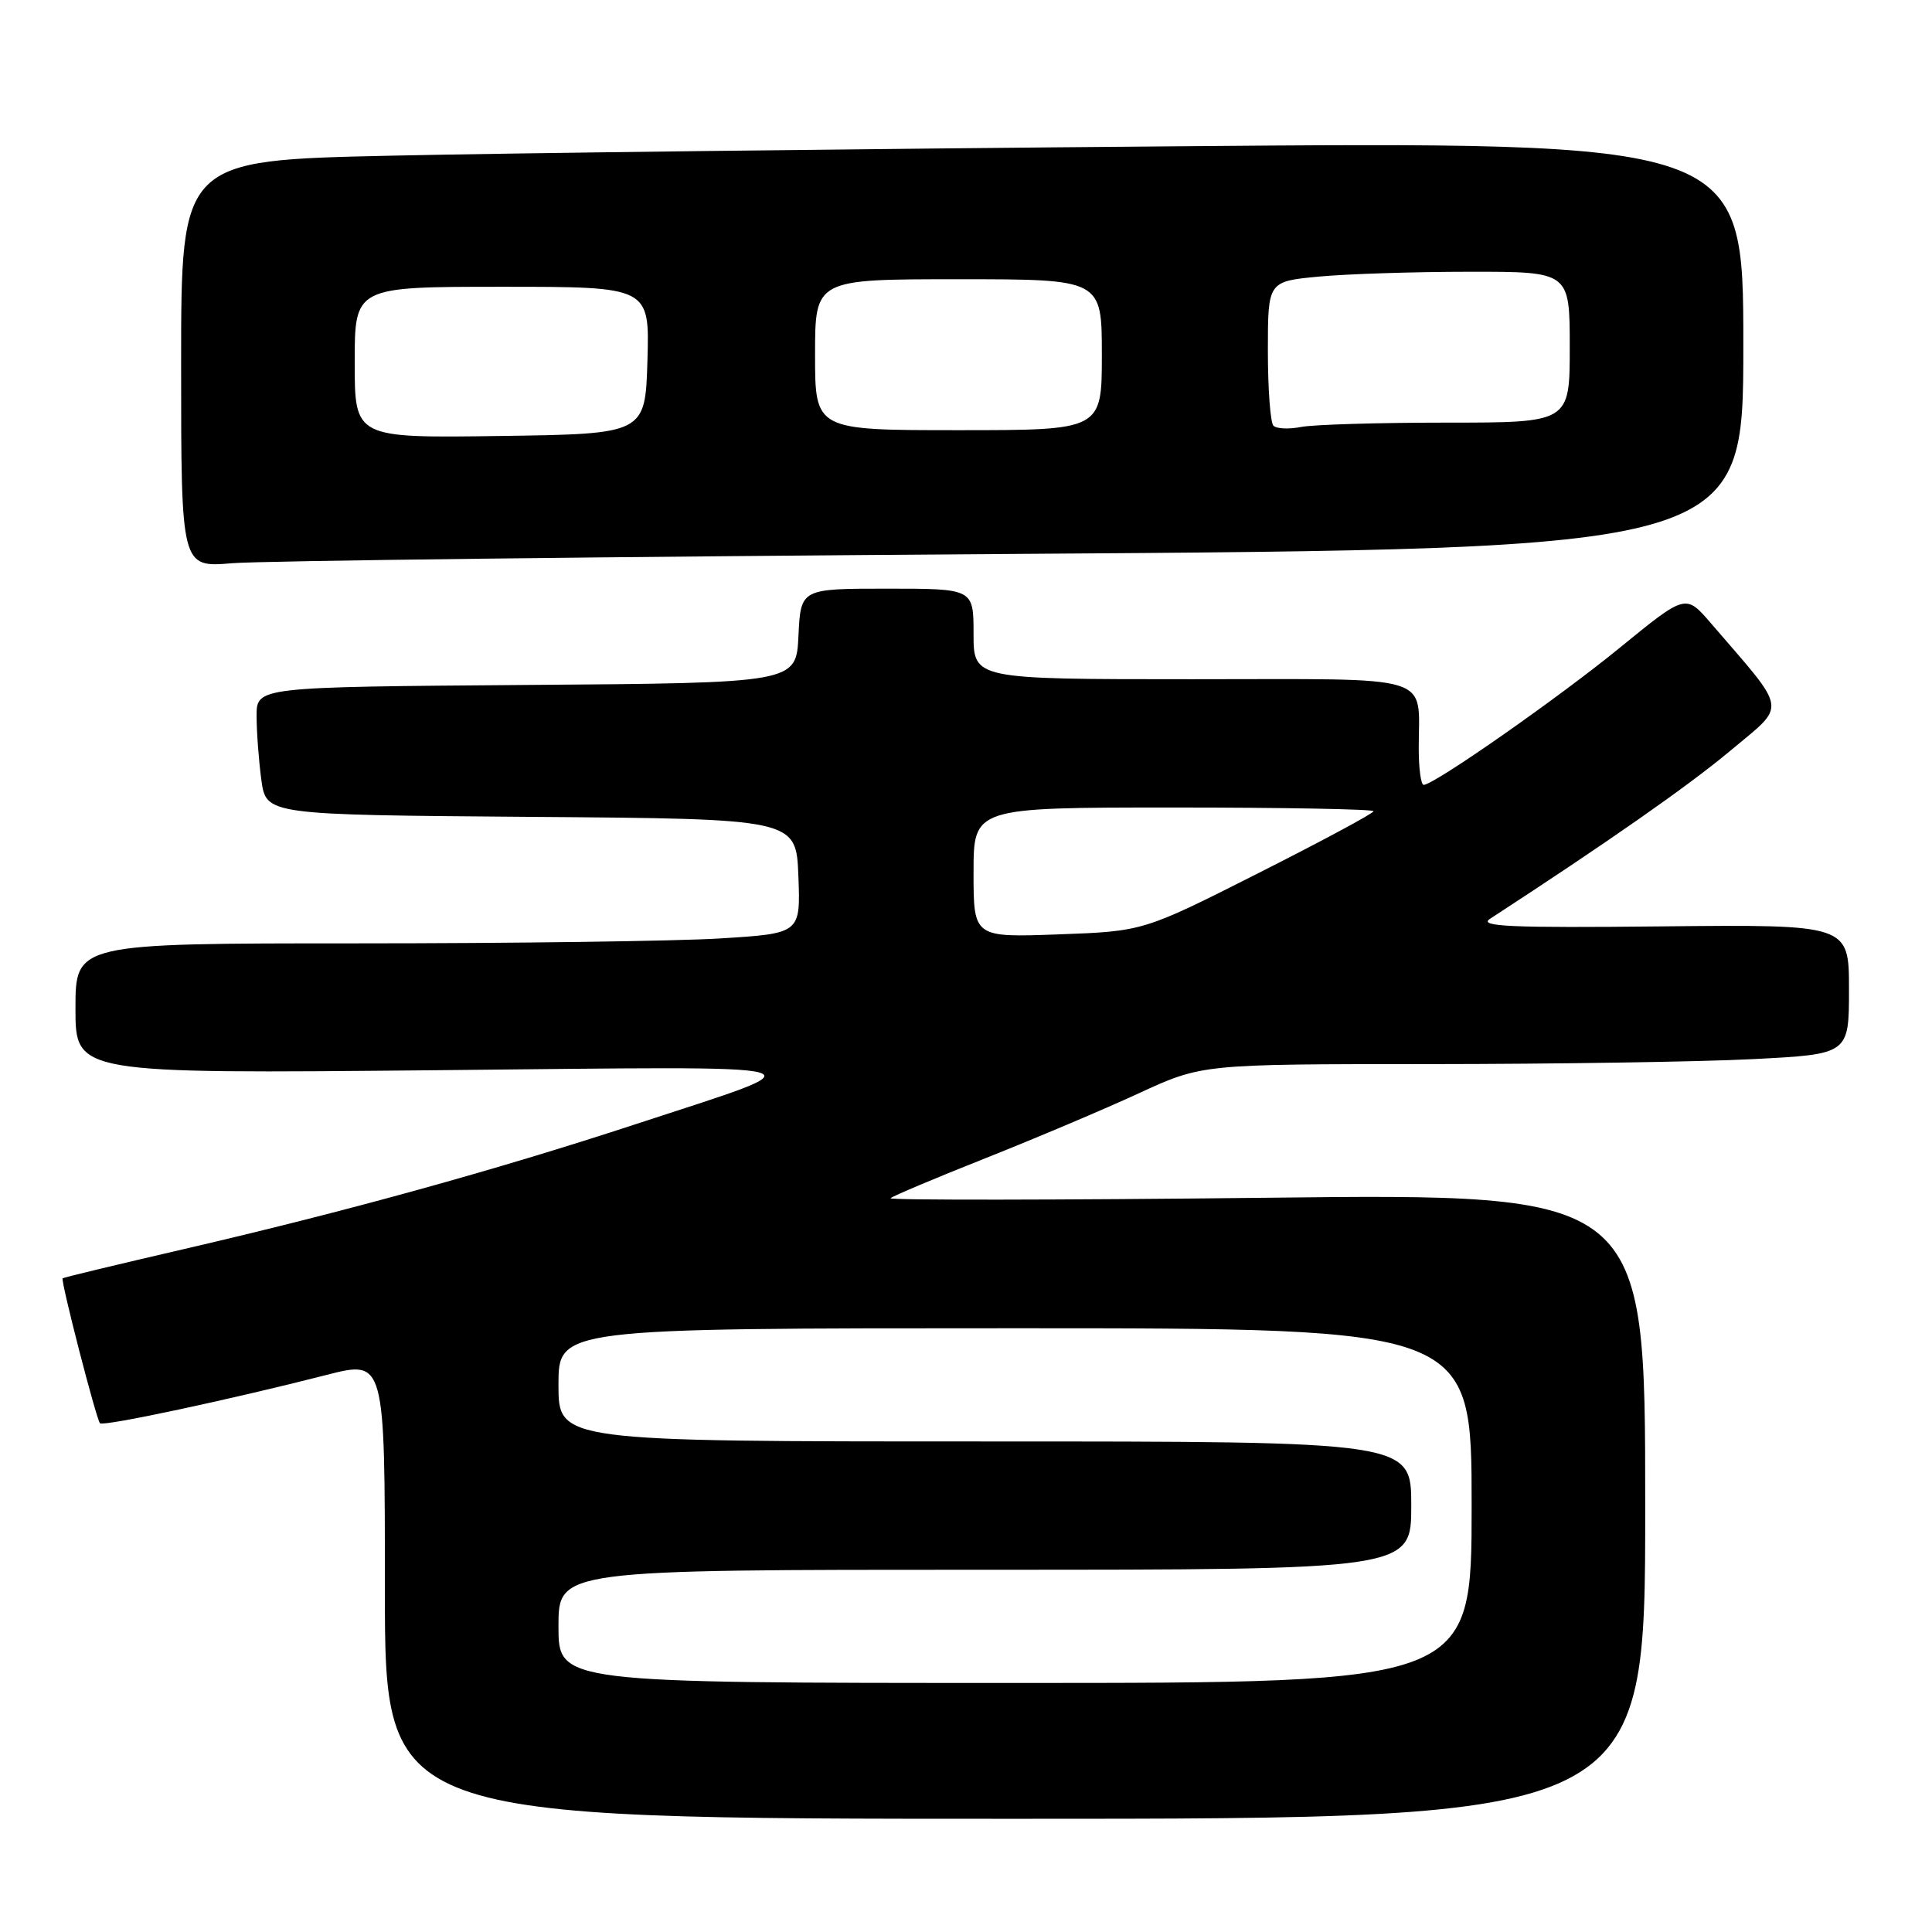 <?xml version="1.0" encoding="UTF-8" standalone="no"?>
<!DOCTYPE svg PUBLIC "-//W3C//DTD SVG 1.1//EN" "http://www.w3.org/Graphics/SVG/1.1/DTD/svg11.dtd" >
<svg xmlns="http://www.w3.org/2000/svg" xmlns:xlink="http://www.w3.org/1999/xlink" version="1.1" viewBox="0 0 256 256">
 <g >
 <path fill="currentColor"
d=" M 218.00 199.57 C 218.00 158.14 218.00 158.14 167.75 158.71 C 140.11 159.02 117.72 159.04 118.00 158.77 C 118.28 158.49 123.90 156.12 130.50 153.50 C 137.10 150.88 146.28 147.00 150.89 144.87 C 159.28 141.00 159.28 141.00 189.39 141.00 C 205.95 140.99 225.24 140.70 232.25 140.34 C 245.00 139.69 245.00 139.69 245.00 131.10 C 245.00 122.50 245.00 122.50 220.25 122.75 C 200.13 122.96 195.86 122.77 197.43 121.75 C 213.13 111.53 223.74 104.11 229.26 99.49 C 236.81 93.17 237.02 94.57 226.72 82.60 C 223.37 78.70 223.37 78.70 214.74 85.74 C 206.58 92.42 190.02 104.00 188.64 104.00 C 188.29 104.00 187.99 101.86 187.99 99.25 C 187.96 89.14 190.74 90.00 157.88 90.00 C 129.00 90.00 129.00 90.00 129.00 84.00 C 129.00 78.00 129.00 78.00 117.55 78.00 C 106.10 78.00 106.10 78.00 105.80 84.25 C 105.50 90.50 105.50 90.50 69.75 90.76 C 34.00 91.03 34.00 91.03 34.00 94.87 C 34.00 96.99 34.29 100.80 34.63 103.35 C 35.27 107.97 35.27 107.97 70.38 108.24 C 105.50 108.50 105.50 108.50 105.79 116.10 C 106.08 123.69 106.08 123.69 95.38 124.35 C 89.50 124.71 67.88 125.00 47.34 125.00 C 10.00 125.00 10.00 125.00 10.00 133.63 C 10.00 142.27 10.00 142.27 57.75 141.81 C 111.48 141.29 109.35 140.71 84.23 148.96 C 65.70 155.04 45.85 160.53 24.50 165.48 C 15.70 167.52 8.41 169.27 8.30 169.38 C 8.01 169.66 12.76 188.09 13.25 188.59 C 13.70 189.04 30.56 185.44 43.25 182.19 C 51.00 180.20 51.00 180.20 51.00 210.60 C 51.00 241.00 51.00 241.00 134.50 241.00 C 218.00 241.00 218.00 241.00 218.00 199.57 Z  M 134.25 73.40 C 231.00 72.75 231.00 72.75 231.00 45.75 C 231.00 18.76 231.00 18.76 155.25 19.39 C 113.59 19.73 67.01 20.29 51.75 20.63 C 24.00 21.24 24.00 21.24 24.00 48.22 C 24.00 75.20 24.00 75.20 30.75 74.63 C 34.46 74.31 81.04 73.76 134.25 73.40 Z  M 74.00 215.50 C 74.00 208.00 74.00 208.00 130.50 208.00 C 187.00 208.00 187.00 208.00 187.00 199.50 C 187.00 191.00 187.00 191.00 130.50 191.00 C 74.00 191.00 74.00 191.00 74.00 183.50 C 74.00 176.00 74.00 176.00 134.50 176.00 C 195.00 176.00 195.00 176.00 195.00 199.50 C 195.00 223.00 195.00 223.00 134.50 223.00 C 74.00 223.00 74.00 223.00 74.00 215.50 Z  M 129.00 115.61 C 129.00 107.00 129.00 107.00 155.50 107.00 C 170.07 107.00 182.00 107.22 182.00 107.49 C 182.00 107.77 175.14 111.45 166.75 115.69 C 151.50 123.40 151.50 123.40 140.25 123.81 C 129.00 124.22 129.00 124.22 129.00 115.61 Z  M 47.00 48.02 C 47.00 38.00 47.00 38.00 66.54 38.00 C 86.07 38.00 86.07 38.00 85.79 47.75 C 85.50 57.50 85.50 57.50 66.25 57.77 C 47.00 58.04 47.00 58.04 47.00 48.02 Z  M 108.00 47.00 C 108.00 37.00 108.00 37.00 127.00 37.00 C 146.00 37.00 146.00 37.00 146.00 47.00 C 146.00 57.00 146.00 57.00 127.00 57.00 C 108.00 57.00 108.00 57.00 108.00 47.00 Z  M 168.74 56.41 C 168.33 56.00 168.00 51.53 168.00 46.48 C 168.00 37.29 168.00 37.29 174.75 36.65 C 178.46 36.30 187.46 36.01 194.75 36.01 C 208.00 36.00 208.00 36.00 208.00 46.00 C 208.00 56.00 208.00 56.00 191.62 56.00 C 182.62 56.00 173.95 56.26 172.37 56.58 C 170.78 56.89 169.15 56.82 168.74 56.41 Z "/>
</g>
</svg>